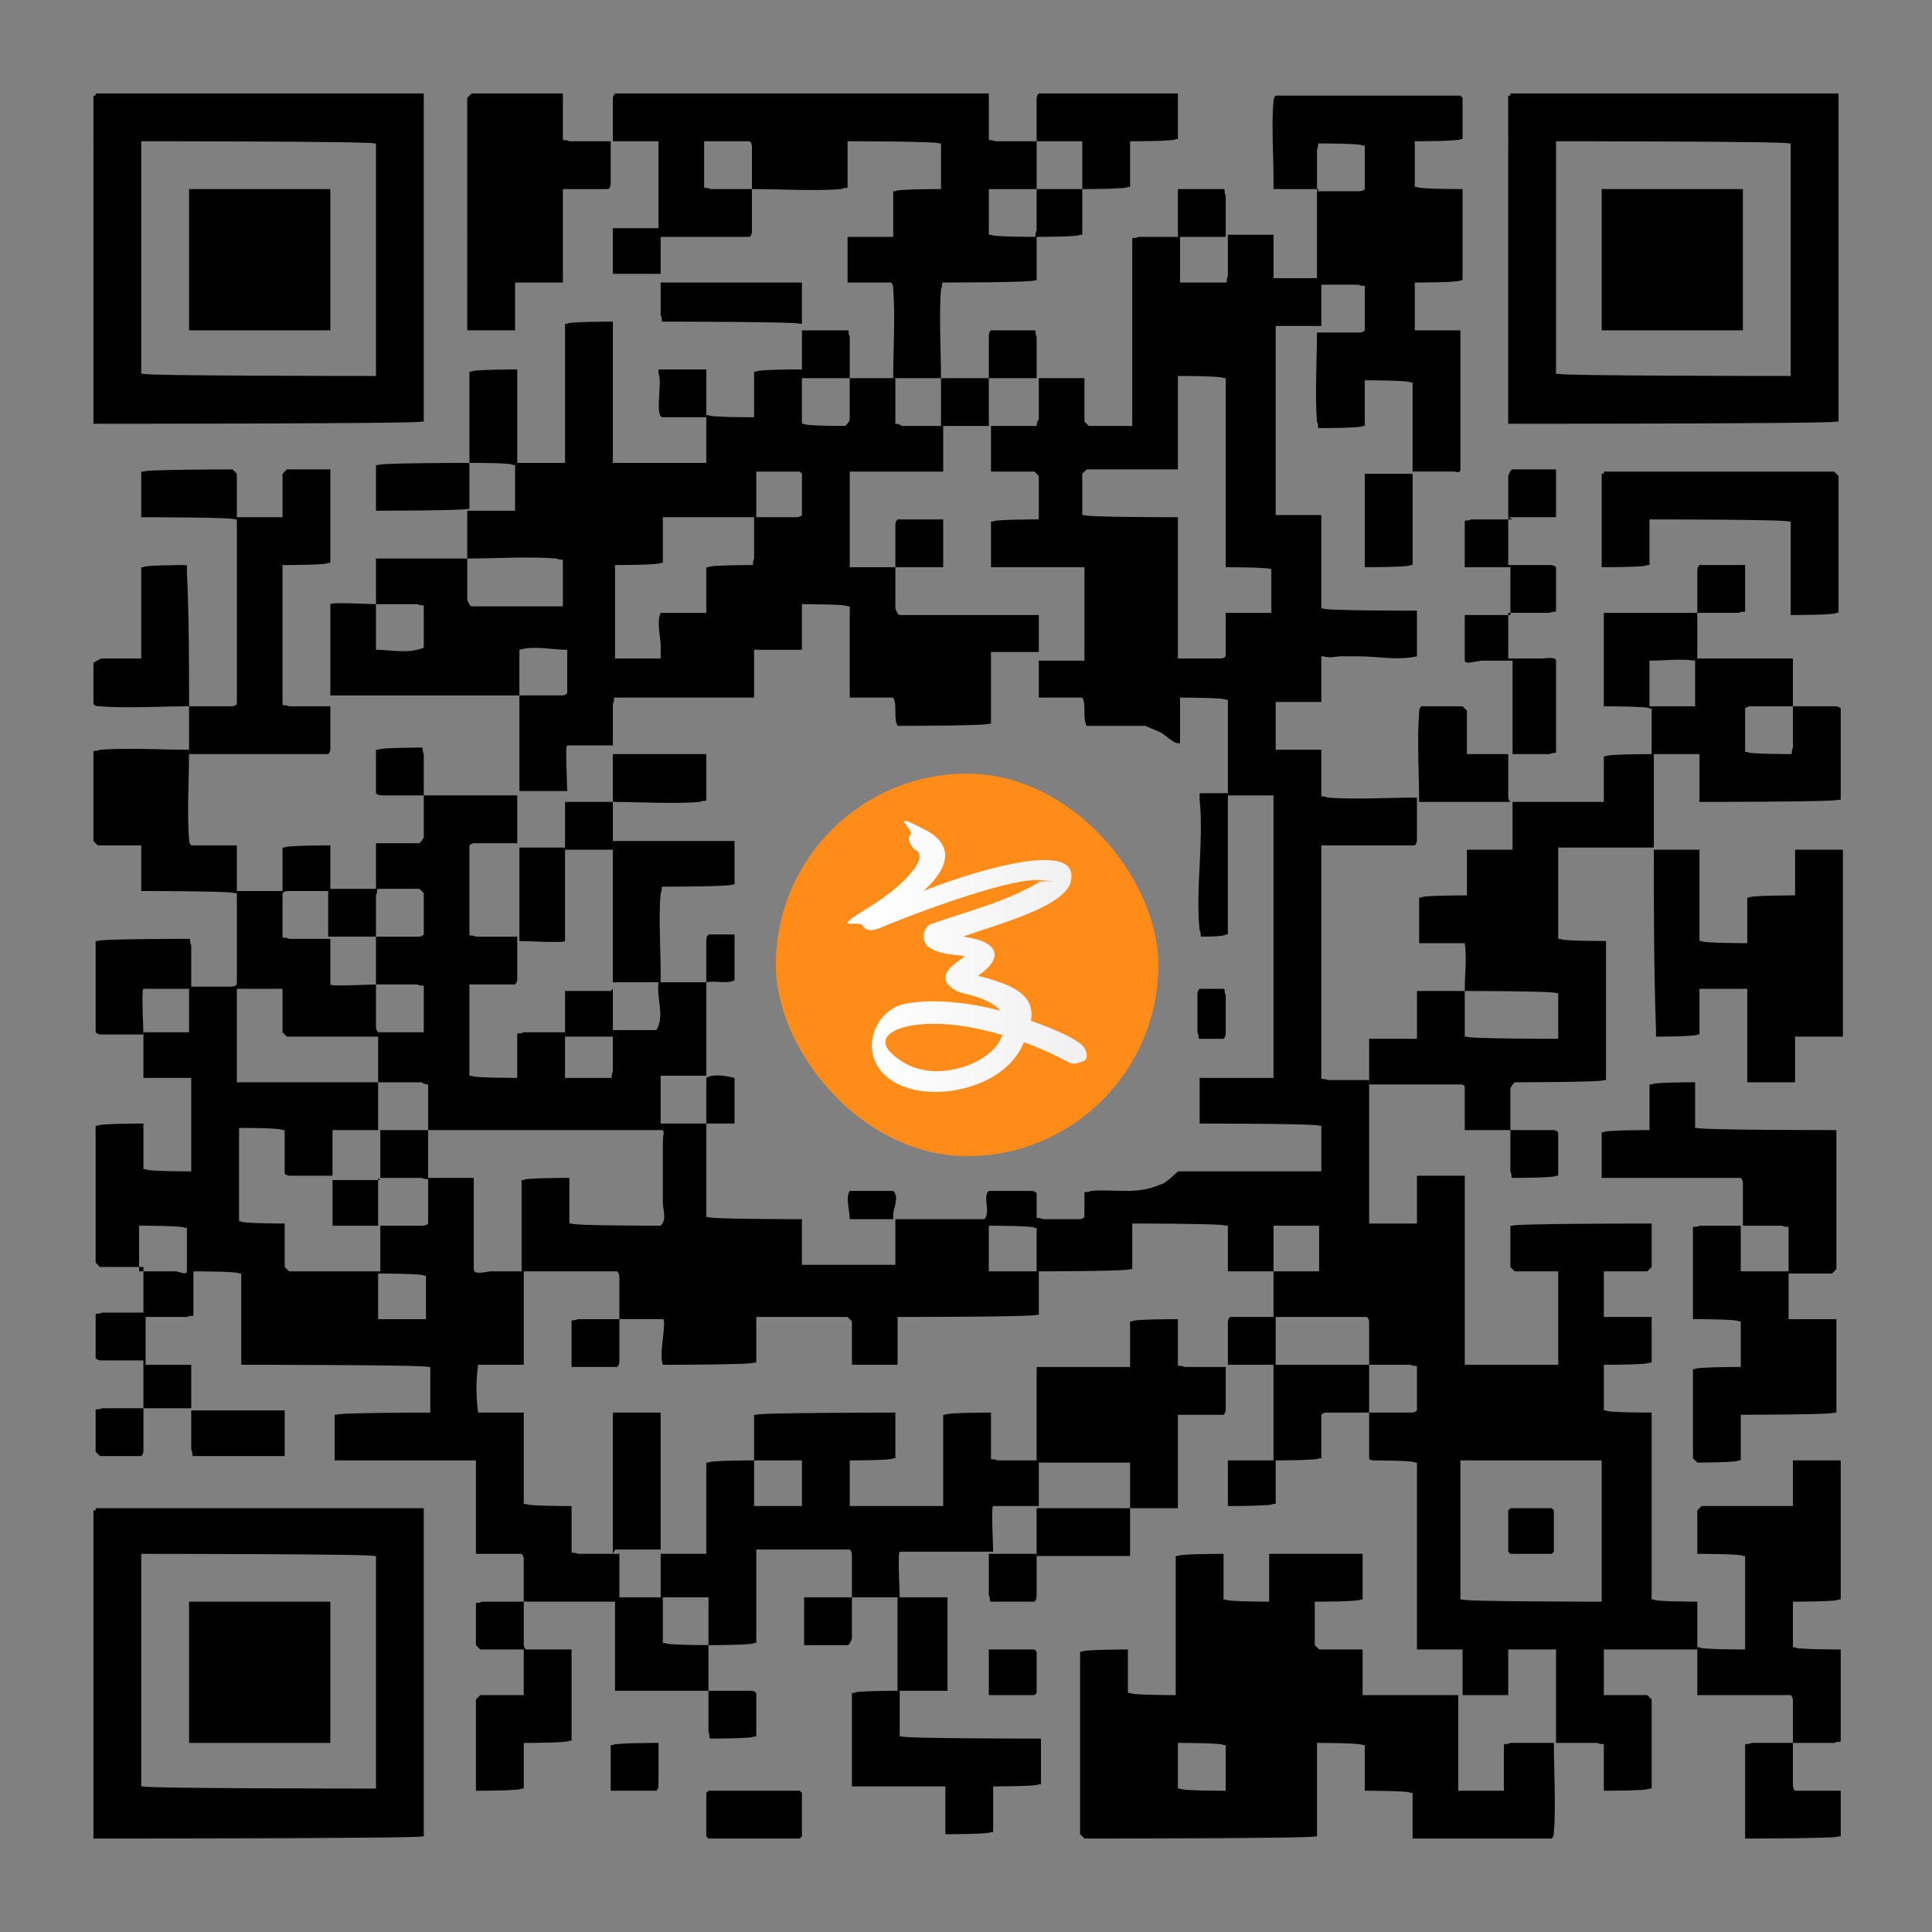 <?xml version="1.0" encoding="UTF-8"?>
<svg id="_图层_1" xmlns="http://www.w3.org/2000/svg" version="1.1" xmlns:xlink="http://www.w3.org/1999/xlink" viewBox="0 0 88.9 88.9">
  <rect x="0" y="0" width="88.9" height="88.9" fill="#808080" stroke="none"/>
  <!-- Generator: Adobe Illustrator 29.0.0, SVG Export Plug-In . SVG Version: 2.1.0 Build 186)  -->
  <defs>
    <style>
      .st0 {
        fill: url(#_未命名的渐变_141);
      }

      .st1 {
        fill: #ff8c19;
      }

      .st2 {
        fill: url(#_未命名的渐变_14);
      }
    </style>
    <linearGradient id="_未命名的渐变_14" data-name="未命名的渐变 14" x1="39.6" y1="44.2" x2="50" y2="44.2" gradientUnits="userSpaceOnUse">
      <stop offset="0" stop-color="#fff"/>
      <stop offset="1" stop-color="#f0f0f0"/>
    </linearGradient>
    <linearGradient id="_未命名的渐变_141" data-name="未命名的渐变 14" x1="44.9" y1="44.2" x2="44.9" y2="44.2" xlink:href="#_未命名的渐变_14"/>
  </defs>
  <g>
    <path d="M56.4,10.9h-2.2v-2.2h2.1c.1,0,0,.1.1.3,0,.6,0,1.4,0,1.9h0Z"/>
    <path d="M28.2,6.5c0-.6,0-1.4,0-1.9,0-.1,0-.2.1-.3h17.2v2.1c0,.1.1,0,.3.1.6,0,1.3,0,1.9,0,0-.6,0-1.4,0-1.9,0-.1,0-.2.1-.3h6.4v2.1h-.1c0,.1-2,.1-2,.1h-.1v2.1h-.1c0,.1-2,.1-2,.1h-.1v-2.2h-2.1v2.2h-2.2v2.1h.1c0,.1,2,.1,2,.1.1,0,0-.1.1-.3,0-.6,0-1.3,0-1.9h2.1v2.1h-.1c0,.1-2,.1-2,.1v2h-.1c0,.1-4.2.1-4.2.1-.1,0,0,.1-.1.3-.1,1.2,0,2.9,0,4.1h-2.2c0-1.2.1-2.9,0-4.1,0-.1,0-.2-.1-.3h-2v-2.1h2.1v-2.1h.1c0-.1,2-.1,2-.1h.1v-2.1h-.1c0-.1-4.2-.1-4.2-.1v2.1c0,.1-.1,0-.3.1-1.1.1-2.9,0-4.1,0,0-.6,0-1.4,0-1.9,0-.1,0-.2-.1-.3h-2.1v2.1c0,.1.1,0,.3.1.6,0,1.3,0,1.9,0,0,.6,0,1.4,0,1.9,0,.1,0,.2-.1.3h-4.2v-4.4h-2.2c0,.6,0,1.4,0,1.9,0,.1,0,.2-.1.3h-2.1v4.3h-2.2v2.2h-2.2V4.5s.2-.2.2-.2h4.2v2.1c0,.1.1,0,.3.1.6,0,1.3,0,1.9,0h0Z"/>
    <path d="M60.7,8.7h-2.1c0-.2,0-.4,0-.5,0-.9-.1-2.7,0-3.5,0-.1,0-.2.1-.3h8.5s.1.1.1.1v1.9h-.1c0,.1-2,.1-2,.1h-.1v2.1h.1c0,.1,2,.1,2,.1h.1v4.2h-.1c0,.1-2,.1-2,.1h-.1v2.2h2.1c0,0,0,.2,0,.2v6.2c0,.2-.2.1-.3.1h-1.9v4.3h-.1c0,.1-2,.1-2,.1h-.1v-4.3c0,0,.2,0,.2,0h2v-4.2h-.1c0-.1-2-.1-2-.1h-.1v2.1h-.1c0,.1-2,.1-2,.1-.1,0,0-.1-.1-.3-.1-1.2,0-2.9,0-4.1.6,0,1.4,0,1.9,0,.1,0,.2,0,.3-.1v-2c0-.1-.1,0-.3-.1-.6,0-1.3,0-1.9,0,0-1.4,0-2.9,0-4.3.6,0,1.4,0,1.9,0,.1,0,.2,0,.3-.1v-2h-.1c0-.1-2-.1-2-.1-.1,0,0,.1-.1.3,0,.6,0,1.3,0,1.9h0Z"/>
    <path d="M17.4,54.2v2.2c-.3,0-2.1,0-2.1,0,0-.7,0-1.4,0-2.1.7,0,1.5,0,2.2,0Z"/>
    <path d="M8.7,45.5c-.7,0-1.4,0-2.1,0-.1,0,0,1.8,0,2.1-.6,0-1.4,0-1.9,0-.1,0-.2,0-.3-.1v-4.2h.1c0-.1,4.2-.1,4.2-.1.1,0,0,.1.1.3,0,.6,0,1.4,0,1.9h0Z"/>
    <path d="M30.4,13h6.5v2.2h2.1c.1,0,0,.1.1.3,0,.6,0,1.4,0,1.9h-2.2v2.1h.1c0,.1,1.9.1,1.9.1,0,0,.2-.2.2-.3,0-.5,0-1.4,0-1.9h2.1c0,.4,0,1.9,0,2.1,0,0,.2,0,.3.1.5,0,1.3,0,1.9,0v2.1h-4.3v4.4h2.1c0-.6,0-1.4,0-1.9,0-.1,0-.2.1-.3h2.1v2.2h-2.2c0,.5,0,1.5,0,1.9,0,0,.1.3.2.3h6.4v2.1h2.1v-4.3h-4.3v-2.1h.1c0-.1,2-.1,2-.1h.1v-2s-.2-.2-.2-.2h-2v-2.1c.4,0,1.9,0,2.1,0,0,0,0-.2.1-.3,0-.5,0-1.3,0-1.9h2.1v2s.2.2.2.2h2v-8.6c0-.1.1,0,.3-.1.6,0,1.3,0,1.9,0v2.1h2.1c.1,0,0-.1.1-.3,0-.5,0-1.3,0-1.9.7,0,1.4,0,2.1,0v2c.8,0,1.5,0,2.2,0v2.2h-2.1v8.7h2.1v4.3h.1c0,.1,4.2.1,4.2.1h.1v2.1c-.9.2-1.8,0-2.7,0s-.6,0-.8,0c-.2,0-.5.1-.8,0h-.1v2.1h-2.1v2.2h2.1v2.1c0,.1.1,0,.3.1,1.2.1,2.9,0,4.1,0,0,.6,0,1.4,0,1.9,0,.1,0,.2-.1.3h-4.3v10.7c0,.1.1,0,.3.1.6,0,1.3,0,1.9,0v6.6h2.2v-2.2h2.2v8.7h4.3v-4.3h-2s-.2-.2-.2-.2v-1.9h.1c0-.1,6.3-.1,6.3-.1h.1v2s-.2.2-.2.2h-2v2.1h2.2v2.1h-.1c0,.1-2,.1-2,.1h-.1v2.1h.1c0,.1,2,.1,2,.1h.1v8.6h.1c0,.1,2,.1,2,.1v2.1h.1c0,.1,2,.1,2,.1h.1v-4.3h-.1c0-.1-2-.1-2-.1h-.1v-2s.2-.2.2-.2h4.2v-2.1h2.2v6.4h-.1c0,.1-2,.1-2,.1h-.1v2.1h.1c0,.1,2,.1,2,.1h.1v4.2c0,.1-.1,0-.3.1-.6,0-1.3,0-1.9,0,0,.6,0,1.4,0,1.9,0,.1,0,.2.1.3h2.1v2.1h-.1c0,.1-4.2.1-4.2.1h-.1v-4.3c0-.1.1,0,.3-.1.6,0,1.3,0,1.9,0,0-.6,0-1.4,0-1.9,0-.1,0-.2-.1-.3h-4.3v-2.1h-4.3v2.1h2s.2.2.2.2v4.1h-.1c0,.1-2,.1-2,.1h-.1v-2.1c0-.1-.1,0-.3-.1-.6,0-1.4,0-1.9,0v-4.3h-2.2v2.1h-2.1c0-.7,0-1.4,0-2.1h-2.1v-8.6h-.1c0-.1-1.9-.1-1.9-.1,0,0-.2,0-.2-.1v-2.1c.6,0,1.4,0,1.9,0,.1,0,.2,0,.3-.1v-2c0-.1-.1,0-.3-.1-.6,0-1.3,0-1.9,0,0-.6,0-1.4,0-1.9,0-.1,0-.2-.1-.3h-4.2v2.2c1.4,0,2.9,0,4.3,0v2.2c-.6,0-1.4,0-1.9,0-.1,0-.2,0-.3.1v2h-.1c0,.1-2,.1-2,.1v2h-.1c0,.1-2.1.1-2.1.1v-2.1h2.1v-4.4h-2.1c0-.6,0-1.4,0-1.9,0-.1,0-.2.1-.3h2v-2.1h-2.1v-2.1h-.1c0-.1-4.2-.1-4.2-.1h-.1v2.1h-.1c0,.1-4.2.1-4.2.1v2h-.1c0,.1-6.3.1-6.3.1h-.1v2.2h-2.1v-2s-.2-.2-.2-.2h-4.2v2.1h-.1c0,.1-4.2.1-4.2.1h0c-.2-.5.2-2,0-2.1-.7,0-1.4,0-2,0,0,.6,0,1.4,0,1.9,0,.1,0,.2-.1.3h-2.1v-2.1c0-.1.1,0,.3-.1.6,0,1.4,0,1.9,0,0-.6,0-1.3,0-1.9,0-.1,0-.2-.1-.3h-4.3v4.3h-2.1c-.1.7-.1,1.5,0,2.2h2.1v4.2h.1c0,.1,2,.1,2,.1h.1v2.1c0,.1.1,0,.3.1.6,0,1.3,0,1.9,0v2.2c-1.5,0-2.9,0-4.4,0,0,.6,0,1.4,0,1.9,0,.1,0,.2.1.3h2.1v4.2h-.1c0,.1-2,.1-2,.1h-.1v2.1h-.1c0,.1-2,.1-2,.1h-.1v-4.2s.2-.2.2-.2h2v-2.1h-2s-.2-.2-.2-.2v-1.9c0-.1.1,0,.3-.1.6,0,1.3,0,1.9,0,0-.6,0-1.4,0-1.9,0-.1,0-.2-.1-.3h-2.1v-4.3h-6.5v-2.1h.1c0-.1,4.2-.1,4.2-.1h.1v-2.1h-.1c0-.1-8.6-.1-8.6-.1v-4.2h-.1c0-.1-2.1-.1-2.1-.1v2c0,.1-.1,0-.3.1-.6,0-1.3,0-1.9,0v2.2c.3,0,2.1,0,2.1,0,0,.7,0,1.4,0,2.1h4.3v2.1c0,0-.2,0-.2,0h-4c-.1,0,0-.1-.1-.3,0-.6,0-1.3,0-1.9h-2.2c0,.6,0,1.4,0,1.9,0,.1,0,.2-.1.3h-1.9s-.2-.2-.2-.2v-1.9c0-.1.1,0,.3-.1.6,0,1.3,0,1.9,0v-2.2c-.6,0-1.4,0-1.9,0-.1,0-.2,0-.3-.1v-2c0-.1.1,0,.3-.1.6,0,1.3,0,1.9,0v-2.1h-2s-.2-.2-.2-.2v-6.3h.1c0-.1,2-.1,2-.1h.1v2.1h.1c0,.1,2,.1,2,.1h.1v-4.3c0,0-.2,0-.2,0h-2v-2.1c.3,0,2.1,0,2.1,0,0-.7,0-1.4,0-2.1.6,0,1.4,0,1.9,0,.1,0,.2,0,.3-.1v-4.2h-.1c0-.1-4.3-.1-4.3-.1v-2.1h-2s-.2-.2-.2-.2v-4.1c0-.1.1,0,.3-.1,1.2-.1,2.9,0,4.1,0,0,1.2-.1,3,0,4.1,0,.1,0,.2.1.3h2.1v2.1h2.1v-2h.1c0-.1,2.1-.1,2.1-.1v2.1c-.6,0-1.4,0-1.9,0-.1,0-.2,0-.3.1v2c0,.1.1,0,.3.1.6,0,1.3,0,1.9,0,0,.7,0,1.4,0,2.1,0,.1,1.8,0,2.1,0,0,.6,0,1.4,0,1.9,0,.1,0,.2.1.3h2.1v-2.1c0-.1-.1,0-.3-.1-.6,0-1.3,0-1.9,0v-2.2c.6,0,1.4,0,1.9,0,.1,0,.2,0,.3-.1v-1.9s-.2-.2-.2-.2h-1.9c-.1,0,0,.1-.1.3,0,.6,0,1.3,0,1.9h-2.2v-2.2h2.2v-2.1h2c0,0,.2-.2.2-.3,0-.5,0-1.4,0-1.9-.6,0-1.4,0-1.9,0-.1,0-.2,0-.3-.1v-2h.1c0-.1,2-.1,2-.1.1,0,0,.1.1.3,0,.6,0,1.4,0,1.9,1.4,0,2.9,0,4.3,0v2.2c-.6,0-1.4,0-1.9,0-.1,0-.2,0-.3.1v4.1c0,.1.1,0,.3.1.6,0,1.4,0,1.9,0,0,.6,0,1.4,0,1.9,0,.1,0,.2-.1.3h-2.1v4.2h.1c0,.1,2.1.1,2.1.1v-2c0-.1.1,0,.3-.1.6,0,1.3,0,1.9,0v2.1h2.1c.1,0,0-.1.1-.3,0-.5,0-1.3,0-1.9.7,0,1.3,0,2,0,.4-.6,0-1.5.1-2.2h-2.1v-6.5h5.6v2h-.1c0,.1-3.2.1-3.2.1-.1,0,0,.1-.1.3-.1,1,0,2.6,0,3.7,0,.1,0,.3,0,.4.7,0,1.4,0,2.1,0,0-.6,0-1.4,0-1.9,0-.1,0-.2.1-.3h1.2v2.1c-.3.2-.9,0-1.3.1,0,1.4,0,2.9,0,4.3h-2.1v2.2h2.1v-2.1c.3-.2.9-.1,1.3,0v2.1h-1.3v4.3h.1c0,.1,4.2.1,4.2.1h.1v2.1h4.3v-2.1h-2.1c0-.4-.2-1,0-1.3h2c.3.3,0,.8,0,1.1,0,0,0,.1,0,.2h4.2c.3-.3-.1-1.1.2-1.3,0,0,1.6,0,1.9,0,.1,0,.2,0,.3.1v1.1c0,.1.1,0,.3.1.3,0,1.4,0,1.7,0,0,0,.1,0,.2-.1v-1.1c0-.1.1,0,.3-.1,1.1-.1,2.1.2,3.2-.3.2,0,.8-.6.8-.6h6.6v-2.1h-.1c0-.1-5.4-.1-5.4-.1h-.1v-2.1c0,0,.2,0,.2,0h3.2v-13h-2.1v6.4h-.1c0,.1-1.1.1-1.1.1-.1,0,0-.1-.1-.3-.2-1.8.2-4.1,0-6v-.3h1.3v-4.3h-.1c0-.1-2-.1-2-.1h-.1v2.1h-.1c-.2,0-.6-.4-.8-.5,0,0-.7-.3-.7-.3h-2.7c-.2-.4,0-1-.2-1.3h-2v-2.1h-2.2v3.3h-.1c0,.1-4.2.1-4.2.1-.2-.4,0-1-.2-1.3h-2v-4.2h-.1c0-.1-2.1-.1-2.1-.1v2.1h-2.2v2.2h-6.4c-.1,0,0,.1-.1.3,0,.6,0,1.3,0,1.9-.7,0-1.4,0-2.1,0-.1,0,0,1.8,0,2.1h-2.2c0-1.5,0-2.9,0-4.4.6,0,1.4,0,1.9,0,.1,0,.2,0,.3-.1v-2c-.7,0-1.5-.2-2.2,0,0,.7,0,1.4,0,2.1-2.9,0-5.8,0-8.7,0,0-1.4,0-2.8,0-4.2,0-.1,1.8,0,2.1,0v2.1c.7,0,1.5.2,2.2-.1v-1.9c0-.1-.1,0-.3-.1-.6,0-1.4,0-1.9,0,0-.3,0-2.1,0-2.1,1.4,0,2.8,0,4.2,0,0,.5,0,1.5,0,1.9,0,0,.1.3.2.3h4.2v-2.1c0-.1-.1,0-.3-.1-1.2-.1-2.9,0-4.1,0,0-.7,0-1.5,0-2.2h2.2v-2.1h-.1c0-.1-1.7-.1-1.7-.1,0,0-.2,0-.3,0h0c0,0,0,2.1,0,2.1h0c0,.1-4.3.1-4.3.1v-2.1h.1c0-.1,4.2-.1,4.2-.1v-4.2h.1c0-.1,2.1-.1,2.1-.1v4.3h2.2v-6.4h.1c0-.1,2-.1,2-.1h.1v6.5h4.3v-2.1h-2c-.4,0,0-1.7-.2-2v-.2h2.2v2.1h.1c0,.1,2,.1,2,.1h.1v-2.1h.1c0-.1,2-.1,2-.1h.1v-2.1h-.1c0-.1-6.3-.1-6.3-.1-.1,0,0-.1-.1-.3,0-.6,0-1.3,0-1.9h-2.2v-2.1h2.1c.1,0,0,.1.1.3,0,.5,0,1.3,0,1.9h0ZM56.4,26v-8.6h-.1c0-.1-2-.1-2-.1h-.1v4.3h-4.2s-.2.2-.2.2v1.9h.1c0,.1,4.2.1,4.2.1h.1v6.5c.6,0,1.4,0,1.9,0,.1,0,.2,0,.3-.1v-2h2.1v-2s0,0,0,0h0c0-.1-2.1-.1-2.1-.1h0ZM34.7,23.8c.6,0,1.4,0,1.9,0,.1,0,.2,0,.3-.1v-1.9s-.1-.1-.1-.1c-.2,0-2,0-2,0,0,.7,0,1.4,0,2.1-1.4,0-2.9,0-4.3,0v2.1h-.1c0,.1-2,.1-2,.1h-.1v4.3h2.1c0-.2,0-.4,0-.6,0-.4-.2-1.1,0-1.5h2.1v-2.1h.1c0-.1,2-.1,2-.1.1,0,0-.1.1-.3,0-.6,0-1.3,0-1.9h0ZM17.4,49.8v-2.1h-4.2s-.2-.2-.2-.2v-2h-2.1v4.3c2.2,0,4.3,0,6.5,0v2.2c-.3,0-2.1,0-2.1,0,0,.7,0,1.4,0,2.1-.6,0-1.4,0-1.9,0-.1,0-.2,0-.3-.1v-2h-.1c0-.1-1.9-.1-1.9-.1h-.1v4.3h.1c0,.1,2,.1,2,.1v2s.1.1.2.2h4.2v-2.1c.6,0,1.4,0,1.9,0,.1,0,.2,0,.3-.1v-2c0-.1-.1,0-.3-.1-.6,0-1.3,0-1.9,0v-2.2h2.2v2.2h2.1v4.2c0,.3.6.1.8.1.5,0,1,0,1.4,0v-4.2h.1c0-.1,2-.1,2-.1h.1v2.1h.1c0,.1,4.1.1,4.1.1.3-.3.1-.7.1-1.1,0-.9,0-1.8,0-2.6s.1-.4,0-.7c-3.6,0-7.2,0-10.8,0,0-.4,0-1.9,0-2.1,0,0-.2,0-.3-.1-.5,0-1.3,0-1.9,0h0ZM6.5,58.5c.5,0,1.1,0,1.6,0,.1,0,.5.2.5,0v-2h-.1c0-.1-2-.1-2-.1h-.1c0,.1,0,2.1,0,2.1ZM47.7,58.5v-2h-.1c0-.1-2.1-.1-2.1-.1v2.1h2.2ZM60.7,56.4h-2.1v2.1h2.1v-2.1ZM17.4,60.7h2.2v-2h-.1c0-.1-2.1-.1-2.1-.1,0,0,0,2.1,0,2.1ZM73.7,67.2h-6.5v6.4h.1c0,.1,6.3.1,6.3.1h.1c0-.1,0-6.5,0-6.5Z"/>
    <path d="M47.7,17.4h-2.2c0-.6,0-1.4,0-1.9,0-.1,0-.2.1-.3h2c.1,0,0,.1.1.3,0,.6,0,1.4,0,1.9h0Z"/>
    <path d="M45.5,17.4v2.2h-2.2v-2.2c.7,0,1.5,0,2.2,0Z"/>
    <path d="M8.7,32.5c.6,0,1.4,0,1.9,0,.1,0,.2,0,.3-.1v-8.5h-.1c0-.1-4.2-.1-4.2-.1h-.1v-2.1h.1c0-.1,4.1-.1,4.1-.1,0,0,.2.2.2.2v2h2.1v-2s.2-.2.2-.2h2v4.3h-.1c0,.1-2,.1-2,.1h-.1v6.4c0,.1.1,0,.3.1.6,0,1.3,0,1.9,0,0,.5,0,1.5,0,2,0,0,0,.1-.1.2-2.1,0-4.2,0-6.4,0v-2.2c-1.2,0-3,.1-4.1,0-.1,0-.2,0-.3-.1v-1.9c0,0,.3-.2.4-.2h1.8v-4.2h.1c0-.1,2-.1,2-.1v.3c.1,2.1.1,4.2.1,6.2h0Z"/>
    <path d="M69.4,23.8c0-.5,0-1.5,0-1.9,0,0,.1-.3.2-.3h2v2.2h-2.2v2.2c.6,0,1.4,0,1.9,0,.1,0,.2,0,.3.1v2c0,.1-.1,0-.3.1-.6,0-1.3,0-1.9,0v2.1h1.6c0,0,.6-.1.6.1v4.2c0,.1-.1,0-.3.1-.6,0-1.3,0-1.9,0,0,.6,0,1.4,0,1.9,0,.1,0,.2.1.3h4.3v-2.1h.1c0-.1,2-.1,2-.1h.1v-2.1h-.1c0-.1-2.1-.1-2.1-.1v-4.3c1.4,0,2.9,0,4.3,0,0-.6,0-1.4,0-1.9,0-.1,0-.2.1-.3h2.1v2.1c0,.1-.1,0-.3.1-.6,0-1.3,0-1.9,0v2.1h4.4v2.2c-.6,0-1.4,0-1.9,0-.1,0-.2,0-.3.1v2h.1c0,.1,2,.1,2,.1.1,0,0-.1.1-.3,0-.6,0-1.3,0-1.9.6,0,1.4,0,1.9,0,.1,0,.2,0,.3.1v4.2h-.1c0,.1-6.3.1-6.3.1h-.1v-2.2h-2.1v4.4h2.1v4.2h.1c0,.1,2.1.1,2.1.1v-2.1h.1c0-.1,2.1-.1,2.1-.1v-2.1h2.2v8.6c0,0-.2,0-.2,0h-2v2.1h-2.2v-4.3h-2.2v2.1h-.1c0,.1-1.9.1-1.9.1v-.3c-.1-2.8-.1-5.6-.1-8.4h-4.4v4.2h.1c0,.1,2,.1,2,.1h.1v6.4h-.1c0,.1-4.1.1-4.1.1,0,0-.2.2-.2.3,0,.5,0,1.4,0,1.9.6,0,1.4,0,1.9,0,.1,0,.2,0,.3.1v2h-.1c0,.1-2,.1-2,.1-.1,0,0-.1-.1-.3,0-.6,0-1.4,0-1.9-.7,0-1.4,0-2.1,0,0,0,0-1.6,0-1.9,0-.1,0-.2-.2-.2-1.4,0-2.8,0-4.2,0v-2.1h2.2v-2.2h2.2v2.1h.1c0,.1,4.1.1,4.1.1h.1v-2.1h-.1c0-.1-4.2-.1-4.2-.1h0c0-.8.1-1.5,0-2.2h-2.1v-2.1h.1c0-.1,2-.1,2-.1h.1v-2.1h2.1v-2.2h-4.3c0-1.2-.1-2.9,0-4.1,0-.1,0-.2.1-.3h1.9s.2.2.2.2v2h2.1c0-1.4,0-2.9,0-4.3-.5,0-.9,0-1.4,0-.2,0-.8.2-.8,0v-2.1h2.1v-2.2h-2.1v-2.1c0-.1.1,0,.3-.1.5,0,1.3,0,1.9,0h0ZM78,30.4c-.7-.1-1.4,0-2.1,0v2.1h2.1v-2.1Z"/>
    <path d="M26,39.1c0,1.4,0,2.8,0,4.2,0,.1-1.8,0-2.1,0,0-1.4,0-2.9,0-4.3.7,0,1.5,0,2.2,0Z"/>
    <path d="M28.2,34.7h4.3v2.1c0,.1-.1,0-.3.1-1.1.1-2.8,0-4,0v-2.2h0Z"/>
    <path d="M28.2,36.9v2.2h-2.2v-2.2c.7,0,1.5,0,2.2,0Z"/>
    <path d="M56.4,62.9c0,.6,0,1.4,0,1.9,0,.1,0,.2-.1.3h-2.1v4.3h-2.2v2.2h-4.3v-2.2h4.3v-2.1c-1.4,0-2.9,0-4.3,0v-4.4h4.3v-2.1h.1c0-.1,2-.1,2-.1h.1v2.1c0,.1.1,0,.3.1.6,0,1.3,0,1.9,0h0Z"/>
    <path d="M28.2,71.5v-6.5h2.2v6.5h2.1v-4.2h.1c0-.1,2-.1,2-.1h.1v-2.1h.1c0-.1,6.4-.1,6.4-.1v2.1h-.1c0,.1-2,.1-2,.1v2.1h4.3v-4.2h.1c0-.1,2-.1,2-.1h.1v2.1c0,.1.1,0,.3.1.6,0,1.3,0,1.9,0v2.1c-.7,0-1.4,0-2.1,0-.1,0,0,1.8,0,2.1-1.4,0-2.9,0-4.3,0-.1,0,0,1.8,0,2.1h2.2v4.3h-2.2v2.1h.1c0,.1,6.3.1,6.3.1h.1v2.1h-.1c0,.1-2,.1-2,.1h-.1v2.1h-.1c0,.1-2,.1-2,.1h-.1v-2.2h-4.3v-4.3h.1c0-.1,2-.1,2-.1v-4.3h-2.1c0,.5,0,1.5,0,1.9,0,0-.1.3-.2.3h-2v-2.2h2.2c0-.6,0-1.4,0-1.9,0-.1,0-.2-.1-.3h-4.3v4.3h-.1c0,.1-2,.1-2,.1h-.1v-2.2h-2.1v2.1h.1c0,.1,2,.1,2,.1v2.1c.6,0,1.4,0,1.9,0,.1,0,.2,0,.3.1v2h-.1c0,.1-2,.1-2,.1-.1,0,0-.1-.1-.3,0-.6,0-1.3,0-1.9-1.4,0-2.9,0-4.3,0v-4.3h2.1v-2.2h-2.1,0ZM36.9,67.2h-2.2v2.1h2.2c0-.1,0-2.1,0-2.1Z"/>
    <path d="M47.7,71.5c0,.6,0,1.4,0,1.9,0,.1,0,.2-.1.3h-2c-.1,0,0-.1-.1-.3,0-.6,0-1.4,0-1.9h2.2Z"/>
    <path d="M71.5,80.2c0,1.2.1,3,0,4.1,0,.1,0,.2-.1.3h-6.4v-2.1h-.1c0-.1-2-.1-2-.1h-.1v-2.1h-.1c0-.1-2-.1-2-.1h-.1v4.3h-.1c0,.1-10.6.1-10.6.1,0,0-.2-.2-.2-.2v-8.4h.1c0-.1,2.1-.1,2.1-.1v2h.1c0,.1,2.1.1,2.1.1v-6.4h.1c0-.1,2-.1,2-.1h.1v2.1h.1c0,.1,2,.1,2,.1v-2s0-.1,0-.2h4.3v2.1h-.1c0,.1-2,.1-2,.1h-.1v2s.2.2.2.2h2v2.1h4.4c0,1.5,0,2.9,0,4.4h2.1v-2.1c0-.1.1,0,.3-.1.6,0,1.4,0,1.9,0h0ZM54.3,80.2h-.1v2.1h.1c0,.1,2,.1,2,.1h.1v-2.1h-.1c0-.1-2-.1-2-.1Z"/>
    <path d="M28.2,45.5v2.2h-2.2c0-.3,0-2.1,0-2.1.7,0,1.4,0,2.1,0Z"/>
    <path d="M4.4,4.3h15.1v15.1h-.1c0,.1-15,.1-15,.1h-.1V4.4h.1ZM6.6,6.5h-.1v10.7h.1c0,.1,10.6.1,10.6.1h.1V6.6h-.1c0-.1-10.6-.1-10.6-.1Z"/>
    <path d="M69.5,4.3h15.1v15.1h-.1c0,.1-15,.1-15,.1h-.1V4.4h.1ZM71.7,6.5h-.1v10.7h.1c0,.1,10.6.1,10.6.1h.1V6.6h-.1c0-.1-10.6-.1-10.6-.1Z"/>
    <path d="M4.4,69.4h15.1v15.1h-.1c0,.1-15,.1-15,.1h-.1v-15.1h.1ZM6.6,71.5h-.1v10.7h.1c0,.1,10.6.1,10.6.1h.1v-10.7h-.1c0-.1-10.6-.1-10.6-.1Z"/>
    <path d="M80.2,56.4c0-.6,0-1.4,0-1.9,0-.1,0-.2-.1-.3h-6.4v-2.1h.1c0-.1,2-.1,2-.1h.1v-2.1h.1c0-.1,1.9-.1,1.9-.1h.1v2.1h.1c0,.1,6.3.1,6.3.1h.1v6.4s-.2.2-.2.2h-2v2.1h2.2v4.3h-.1c0,.1-4.2.1-4.2.1h-.1v2.1h-.1c0,.1-1.9.1-1.9.1,0,0-.2-.2-.2-.2v-4.1h.1c0-.1,2-.1,2-.1h.1v-2.1h-.1c0-.1-2-.1-2-.1h-.1v-4.2c0-.1.1,0,.3-.1.6,0,1.4,0,1.9,0v2.1h2.2v-2c0-.1-.1,0-.3-.1-.6,0-1.4,0-1.9,0h0Z"/>
    <path d="M73.8,21.7h10.6s.2.2.2.2v6.3h-.1c0,.1-2,.1-2,.1h-.1v-4.3h-.1c0-.1-6.3-.1-6.3-.1h-.1v2.1h-.1c0,.1-2,.1-2,.1h-.1v-4.3h.1q0-.1,0-.1Z"/>
    <polygon points="32.6 82.4 36.8 82.4 36.9 82.5 36.9 84.5 36.8 84.6 32.6 84.6 32.5 84.5 32.5 82.5 32.6 82.4"/>
    <path d="M30.3,80.2c0,0,0,1.7,0,1.9,0,.1,0,.2-.1.3h-2.1v-2.1h.1c0-.1,2-.1,2-.1h0Z"/>
    <polygon points="45.5 78 45.5 75.9 47.6 75.9 47.7 76 47.7 77.9 47.6 78 45.5 78"/>
    <path d="M55.2,45.5h1.1c.1,0,0,.1.1.3,0,.3,0,1.5,0,1.8,0,0,0,.1-.1.2h-1.1c-.1,0,0-.1-.1-.3,0-.3,0-1.5,0-1.8,0,0,0-.1.1-.2Z"/>
    <polygon points="69.5 69.4 71.4 69.4 71.5 69.5 71.5 71.4 71.4 71.5 69.5 71.5 69.4 71.4 69.4 69.5 69.5 69.4"/>
    <rect x="8.7" y="8.7" width="6.5" height="6.5"/>
    <rect x="73.7" y="8.7" width="6.5" height="6.5"/>
    <rect x="8.7" y="73.7" width="6.5" height="6.5"/>
  </g>
  <g>
    <rect class="st1" x="35.7" y="35.6" width="17.6" height="17.6" rx="8.8" ry="8.8"/>
    <g>
      <path class="st2" d="M42.6,40.9c.2-.2,1.9-1.7,0-2.7s-.5,0-.7.2,0,.5.2.7c.7.3-.4,1.6-2.2,2.7s-.4.5-.2.8.5.2.8.1c.9-.4,5.8-2.3,7.3-2.2s0,0,0,.1c-1.5.9-3.5,1.4-4.9,1.9-.1,0-.4.2-.4.6,0,.8,1.3.8,1.9.9-.4.3-.9.6-.9,1,0,.3.4.6.8.7,1.8.4,2.3,1.1,1.7,2.2s-2.9,1.9-4.4,1-.8-1.5.3-1.7c2.2-.4,5.3.6,7.3,1.7.2.1.5,0,.7-.1s.1-.5-.1-.7c-.8-.7-3.2-1.4-3.8-1.6-1.1-.3-3-.6-4.4-.3s-2.2,2.4-.6,3.5,5,.5,6-1.5.4-2.7-2-3.3c1.2-.8,1-1.6-.7-1.8,2-.7,5.1-1.5,5-2.8,0-1.9-6.4.5-6.8.7Z"/>
      <path class="st0" d="M44.9,44.2h0s0,0,0,0Z"/>
    </g>
  </g>
</svg>